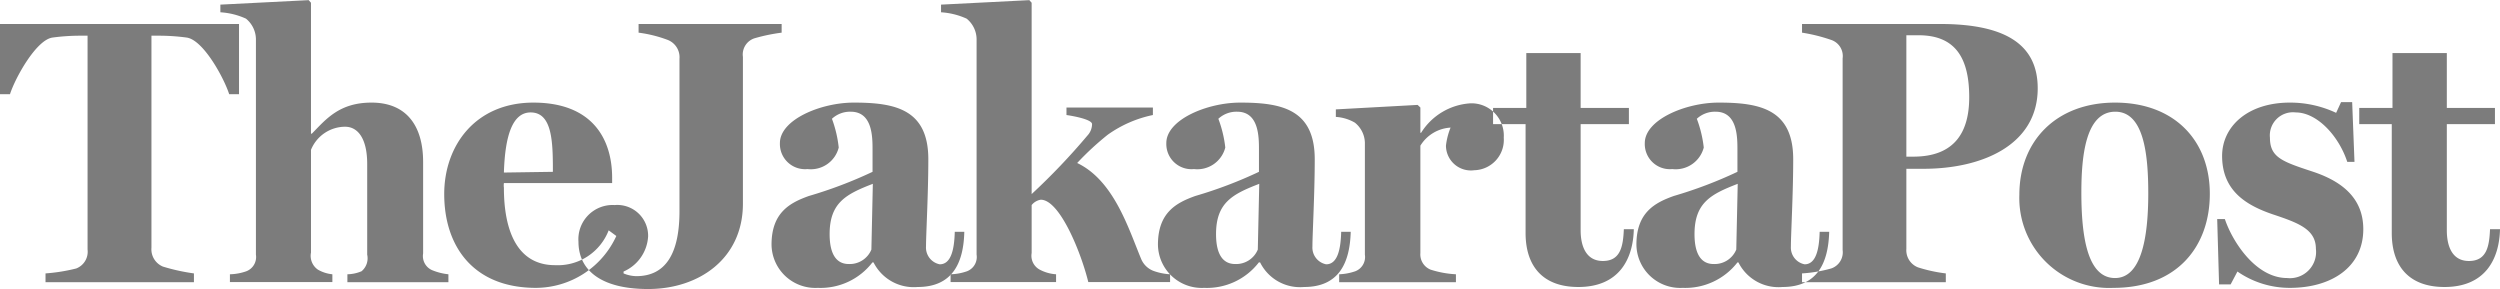 <svg xmlns="http://www.w3.org/2000/svg" width="173" height="20"><path d="M132.77 2.44h-.85v8.4h.48c2.89 0 3.87-1.73 3.87-4.11 0-2.64-.9-4.29-3.5-4.29m.35 9.24h-1.2v5.54a1.272 1.272 0 0 0 .8 1.28 10.29 10.29 0 0 0 1.93.42v.61h-9.95v-.61a9.556 9.556 0 0 0 2.01-.34 1.179 1.179 0 0 0 .8-1.28V4.04a1.177 1.177 0 0 0-.8-1.28 11.565 11.565 0 0 0-2.01-.5v-.6h9.56c4.5 0 6.75 1.41 6.75 4.45 0 3.92-3.84 5.57-7.89 5.57M15.86 6.52c-.37-1.15-1.8-3.76-2.94-3.92a14.335 14.335 0 0 0-1.91-.13h-.53v14.68a1.292 1.292 0 0 0 .8 1.3 13.688 13.688 0 0 0 2.14.47v.61H3.15v-.61a12.361 12.361 0 0 0 2.12-.34 1.241 1.241 0 0 0 .79-1.31V2.47h-.53a14.417 14.417 0 0 0-1.9.13C2.51 2.76 1.06 5.37.69 6.52H0V1.66h16.54v4.86h-.68zm8.18 13v-.54a2.643 2.643 0 0 0 .98-.21 1.167 1.167 0 0 0 .39-1.15v-6.28c0-1.73-.63-2.57-1.53-2.57a2.559 2.559 0 0 0-2.36 1.6v7.11a1.161 1.161 0 0 0 .48 1.18 2.494 2.494 0 0 0 1 .32v.54h-7.09v-.54a3.679 3.679 0 0 0 1.14-.21 1.056 1.056 0 0 0 .66-1.15V2.78a1.863 1.863 0 0 0-.69-1.49 5 5 0 0 0-1.77-.44V.32l6.11-.31.16.18v9.06h.06c.98-1 1.9-2.15 4.13-2.15 2.43 0 3.57 1.62 3.57 4.11v6.33a1.062 1.062 0 0 0 .61 1.15 4.044 4.044 0 0 0 1.14.29v.55h-6.99v-.01zM36.72 7.78c-1.22 0-1.77 1.52-1.85 4.16l3.39-.05c0-2.04-.03-4.11-1.54-4.11m.37 12.14c-4.34 0-6.35-2.88-6.35-6.49 0-3.37 2.17-6.33 6.17-6.33 4.05 0 5.45 2.48 5.45 5.21v.36h-7.49a1.138 1.138 0 0 0 0 .32c0 3.08.98 5.36 3.54 5.36a3.775 3.775 0 0 0 3.71-2.41l.53.39a6.141 6.141 0 0 1-5.56 3.59M52.21 2.65a1.178 1.178 0 0 0-.8 1.29v10.15c0 3.81-3.04 5.91-6.56 5.91-3.34 0-4.82-1.36-4.82-3.27a2.37 2.37 0 0 1 2.51-2.54 2.134 2.134 0 0 1 2.31 2.17 2.829 2.829 0 0 1-1.7 2.43v.13a2.394 2.394 0 0 0 .88.19c2.04 0 2.99-1.57 2.99-4.5V4.07a1.287 1.287 0 0 0-.82-1.31 8.962 8.962 0 0 0-2.01-.5v-.6h9.9v.6a12.313 12.313 0 0 0-1.88.39m5.2 13.55c0 1.55.58 2.07 1.32 2.07a1.62 1.62 0 0 0 1.57-1l.1-4.55c-1.83.71-2.99 1.29-2.99 3.48m6.09 3.66a3.111 3.111 0 0 1-3.05-1.7h-.08a4.528 4.528 0 0 1-3.78 1.76 3.031 3.031 0 0 1-3.2-2.99c0-2.22 1.27-2.9 2.59-3.37a29.9 29.9 0 0 0 4.4-1.67v-1.52c0-.89 0-2.64-1.51-2.64a1.842 1.842 0 0 0-1.3.49 8.207 8.207 0 0 1 .47 1.99 1.991 1.991 0 0 1-2.16 1.49 1.742 1.742 0 0 1-1.91-1.8c0-1.62 2.83-2.8 5.11-2.8 2.83 0 5.16.44 5.16 3.92 0 2.38-.16 5.18-.16 6.04a1.179 1.179 0 0 0 .95 1.23c.8 0 1.01-1.07 1.04-2.25h.66c-.05 2.2-.85 3.82-3.23 3.82m11.81-.34c-.48-1.98-1.96-5.7-3.29-5.7a1.017 1.017 0 0 0-.63.37v3.32a1.091 1.091 0 0 0 .56 1.15 2.81 2.81 0 0 0 1.13.32v.54h-7.3v-.54a3.737 3.737 0 0 0 1.14-.21 1.056 1.056 0 0 0 .66-1.15V2.78a1.85 1.85 0 0 0-.69-1.49 5.06 5.06 0 0 0-1.77-.44V.32l6.11-.31.16.18v13.24a45.227 45.227 0 0 0 3.86-4.05 1.164 1.164 0 0 0 .32-.79c0-.29-1.03-.52-1.77-.63v-.52h5.98v.52a8.267 8.267 0 0 0-3.12 1.36 19.837 19.837 0 0 0-2.12 1.96c2.54 1.21 3.55 4.53 4.42 6.62a1.5 1.5 0 0 0 .93.87 4.04 4.04 0 0 0 1.08.21v.54h-5.66zm8.84-3.32c0 1.55.58 2.07 1.32 2.07a1.62 1.62 0 0 0 1.57-1l.1-4.55c-1.83.71-2.99 1.29-2.99 3.48m6.09 3.66a3.085 3.085 0 0 1-3.04-1.7h-.09a4.528 4.528 0 0 1-3.78 1.76 3.031 3.031 0 0 1-3.2-2.99c0-2.22 1.27-2.9 2.59-3.37a29.9 29.9 0 0 0 4.4-1.67v-1.52c0-.89 0-2.64-1.51-2.64a1.842 1.842 0 0 0-1.3.49 8.144 8.144 0 0 1 .48 1.99 2 2 0 0 1-2.17 1.49 1.742 1.742 0 0 1-1.91-1.8c0-1.62 2.83-2.8 5.11-2.8 2.83 0 5.16.44 5.16 3.92 0 2.38-.16 5.18-.16 6.04a1.179 1.179 0 0 0 .95 1.23c.8 0 1.01-1.07 1.04-2.25h.66c-.06 2.2-.85 3.82-3.23 3.82m11.78-8.08a1.727 1.727 0 0 1-1.96-1.7 4.729 4.729 0 0 1 .32-1.25 2.63 2.63 0 0 0-2.09 1.25v7.43a1.135 1.135 0 0 0 .71 1.15 6.886 6.886 0 0 0 1.75.32v.55h-8.08v-.55a3.845 3.845 0 0 0 1.12-.21 1.056 1.056 0 0 0 .66-1.15V9.87a1.841 1.841 0 0 0-.69-1.38 2.972 2.972 0 0 0-1.32-.4v-.52l5.66-.31.19.18v1.75h.05a4.334 4.334 0 0 1 3.42-2.04 2.237 2.237 0 0 1 2.3 2.38 2.1 2.1 0 0 1-2.04 2.25m7.2 8.08c-2.43 0-3.65-1.41-3.65-3.74V8.59h-2.25V7.47h2.3v-3.8h3.76v3.8h3.34v1.12h-3.34v7.35c0 1.05.35 2.12 1.54 2.12 1.24 0 1.4-1.05 1.45-2.2h.69c-.05 2.12-1.06 4-3.84 4m8.04-3.66c0 1.55.58 2.07 1.32 2.07a1.62 1.62 0 0 0 1.57-1l.1-4.55c-1.83.71-2.99 1.29-2.99 3.48m6.09 3.66a3.1 3.1 0 0 1-3.05-1.7h-.07a4.563 4.563 0 0 1-3.79 1.76 3.031 3.031 0 0 1-3.2-2.99c0-2.22 1.27-2.9 2.59-3.37a29.9 29.9 0 0 0 4.4-1.67v-1.52c0-.89 0-2.64-1.51-2.64a1.842 1.842 0 0 0-1.3.49 8.144 8.144 0 0 1 .48 1.99 2.009 2.009 0 0 1-2.18 1.49 1.738 1.738 0 0 1-1.9-1.8c0-1.62 2.83-2.8 5.11-2.8 2.83 0 5.16.44 5.16 3.92 0 2.38-.16 5.18-.16 6.04a1.179 1.179 0 0 0 .95 1.23c.8 0 1.01-1.07 1.04-2.25h.66c-.06 2.2-.85 3.82-3.23 3.82m23.03-12.13c-2.06 0-2.35 3.08-2.35 5.6 0 3.14.45 5.91 2.33 5.91 1.79 0 2.3-2.7 2.3-5.86 0-2.75-.32-5.65-2.28-5.65m-.13 12.19a6.217 6.217 0 0 1-6.51-6.44c0-3.74 2.57-6.38 6.62-6.38 4.12 0 6.56 2.64 6.56 6.31 0 3.63-2.25 6.51-6.67 6.51m12.21 0a6.339 6.339 0 0 1-3.63-1.13l-.47.89h-.8l-.13-4.52h.53c.53 1.57 2.14 4.08 4.31 4.08a1.81 1.81 0 0 0 1.99-2.02c0-1.36-1.22-1.8-3.02-2.4-1.77-.61-3.47-1.6-3.47-4.03 0-2.02 1.75-3.69 4.69-3.69a7.466 7.466 0 0 1 3.2.71l.34-.74h.77l.16 4.13h-.5c-.59-1.8-2.09-3.42-3.57-3.42a1.6 1.6 0 0 0-1.78 1.75c0 1.36.85 1.65 2.91 2.33 2.09.68 3.55 1.86 3.55 4 0 2.64-2.22 4.06-5.08 4.06m10.7-.06c-2.43 0-3.65-1.41-3.65-3.74V8.59h-2.25V7.47h2.3v-3.8h3.76v3.8h3.33v1.12h-3.33v7.35c0 1.05.34 2.12 1.53 2.12 1.25 0 1.41-1.05 1.46-2.2h.69c-.05 2.12-1.06 4-3.84 4" fill="#7c7c7c" fill-rule="evenodd"/></svg>